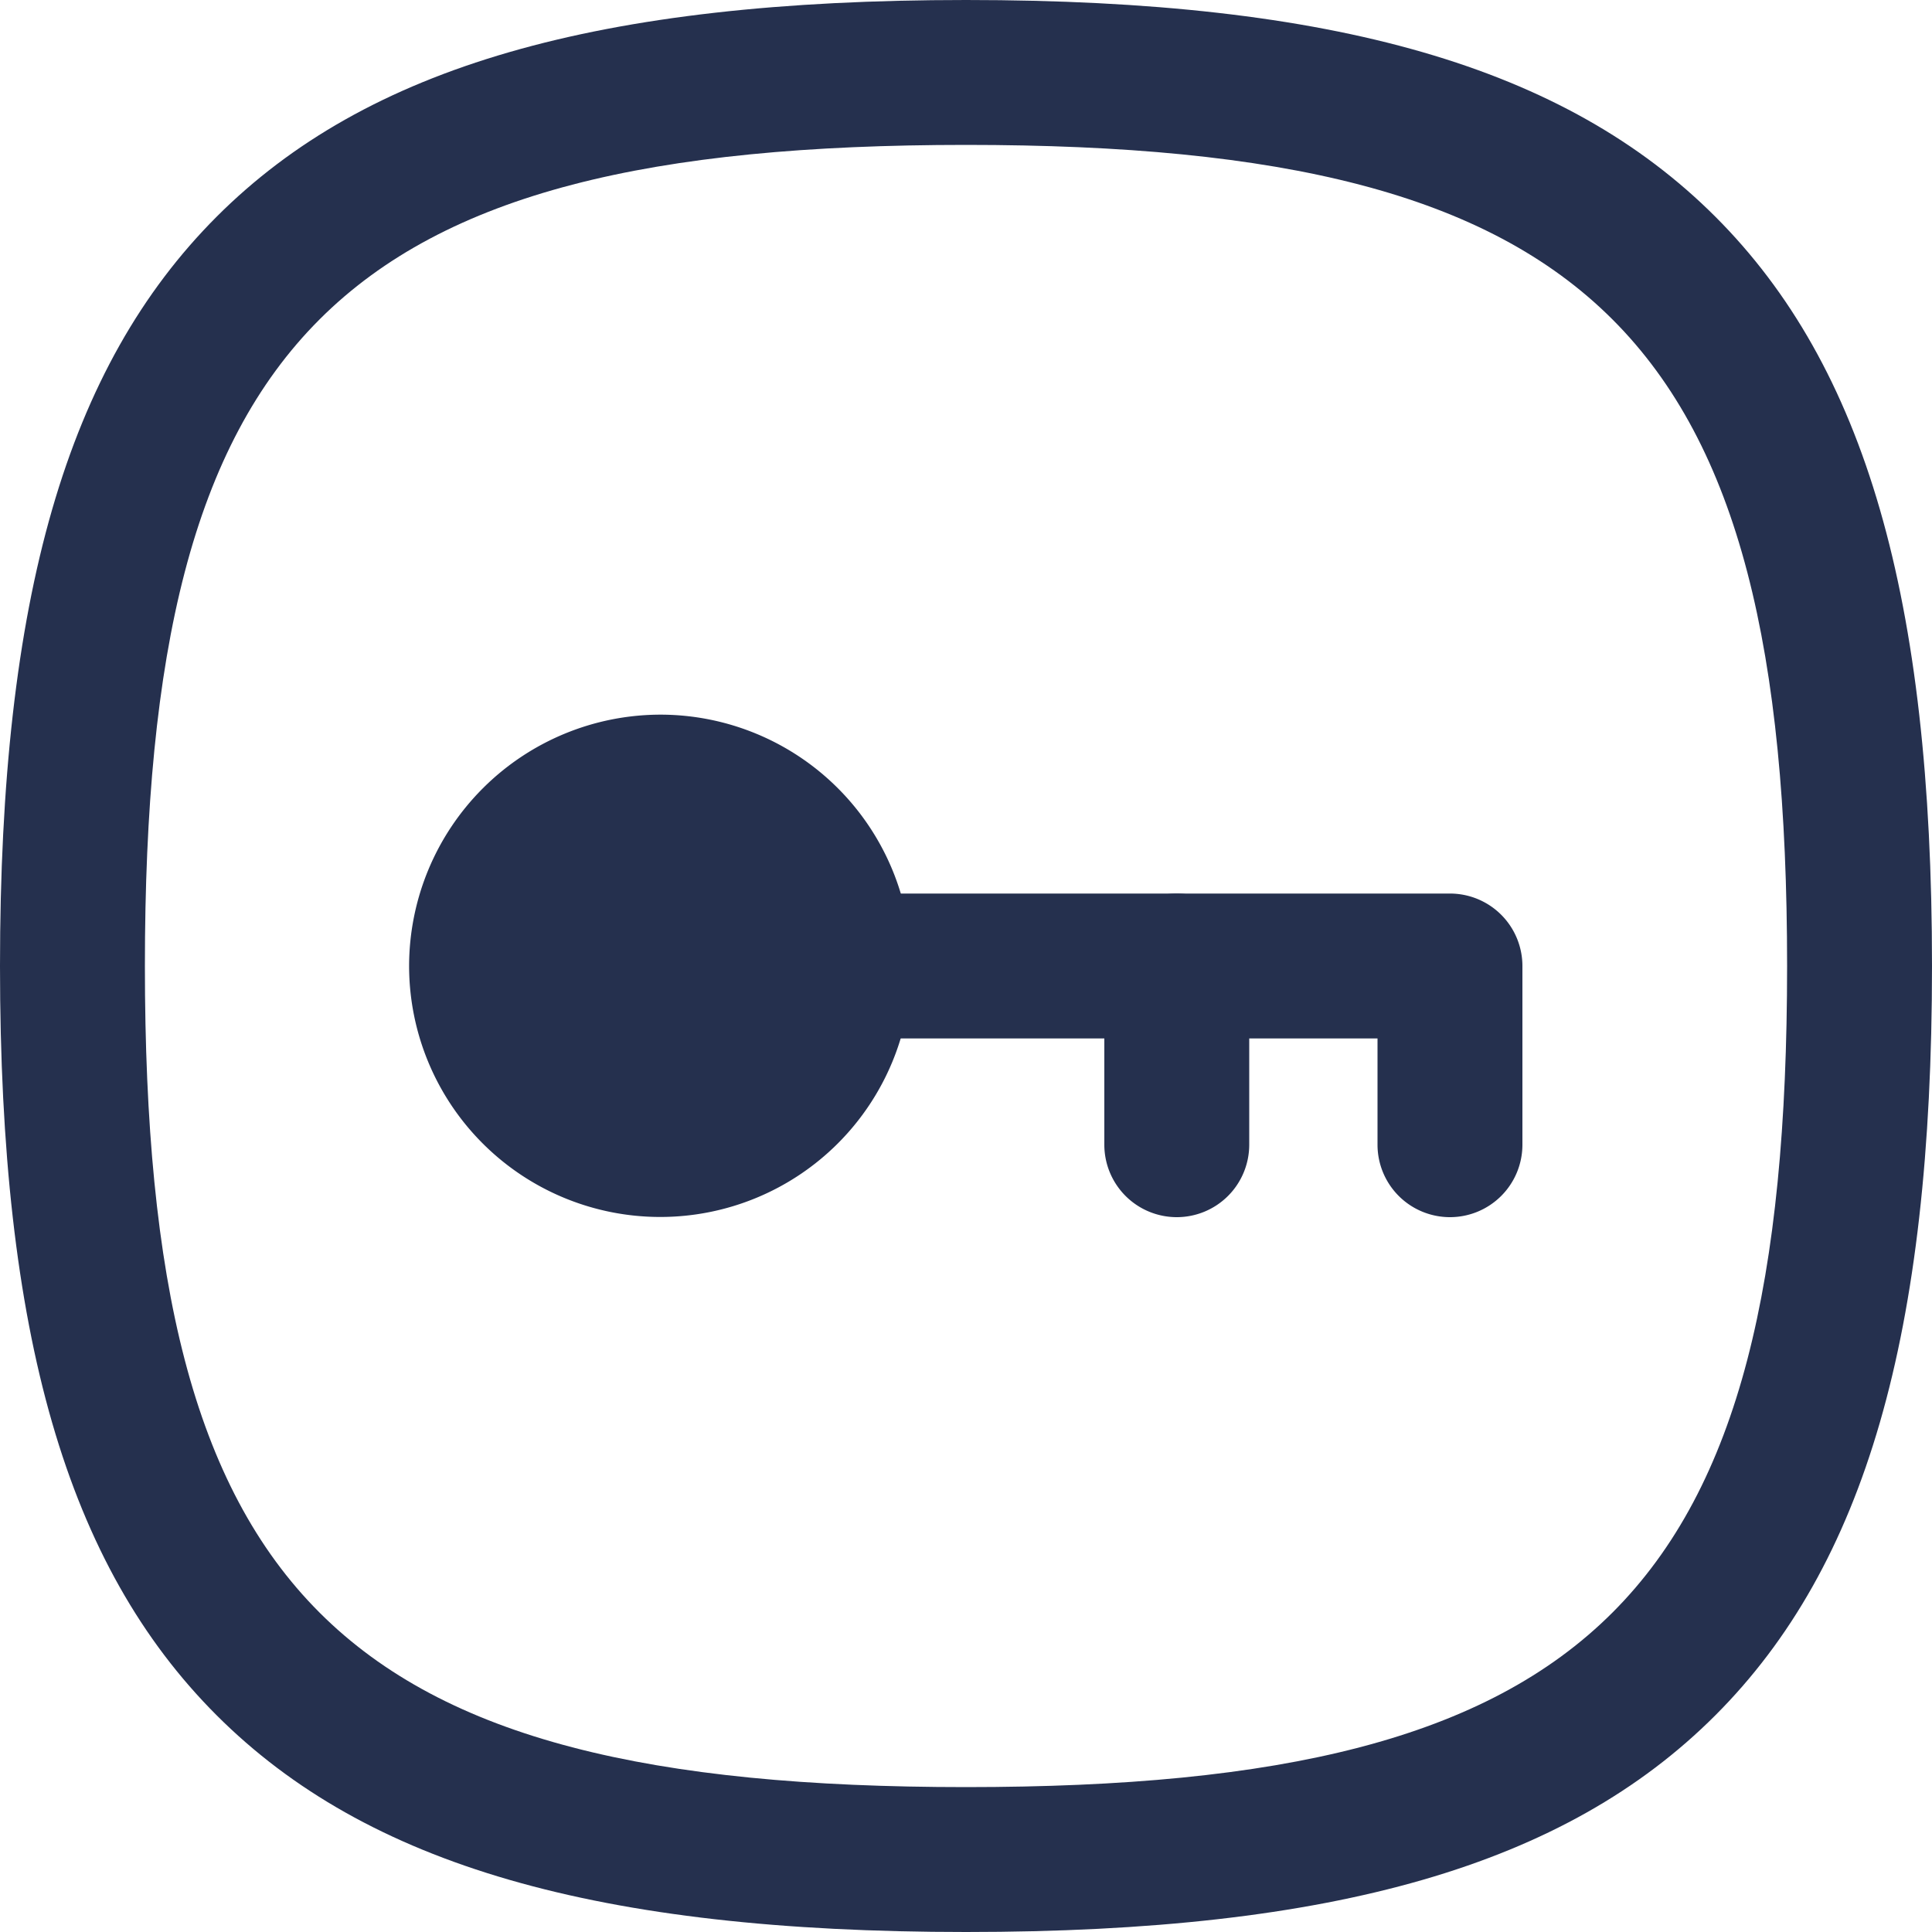 <svg xmlns="http://www.w3.org/2000/svg" width="20" height="20" viewBox="0 0 20 20">
  <g id="Password" transform="translate(0.75 0.75)">
    <path id="Stroke_1" data-name="Stroke 1" d="M1.852-.75h0A2.6,2.6,0,1,1-.75,1.852,2.605,2.605,0,0,1,1.855-.75Z" transform="translate(4.235 7.398)" fill="#25304e"/>
    <path id="Stroke_3" data-name="Stroke 3" d="M6.318,2.6a.75.75,0,0,1-.75-.75V.75H0A.75.75,0,0,1-.75,0,.75.75,0,0,1,0-.75H6.318a.75.75,0,0,1,.75.75V1.852A.75.75,0,0,1,6.318,2.6Z" transform="translate(7.942 9.25)" fill="#25304e"/>
    <path id="Stroke_5" data-name="Stroke 5" d="M.5,2.6a.75.75,0,0,1-.75-.75V0a.75.75,0,0,1,1.5,0V1.852A.75.75,0,0,1,.5,2.6Z" transform="translate(10.932 9.25)" fill="#25304e"/>
    <path id="Stroke_7" data-name="Stroke 7" d="M9.25-.75c3.813,0,6.205.692,7.757,2.243S19.25,5.437,19.25,9.25s-.692,6.205-2.243,7.757S13.063,19.25,9.25,19.25s-6.205-.692-7.757-2.243S-.75,13.063-.75,9.25s.692-6.205,2.243-7.757S5.437-.75,9.25-.75Zm0,18.5c6.514,0,8.5-1.986,8.5-8.5S15.764.75,9.25.75.75,2.736.75,9.25,2.736,17.75,9.25,17.75Z" fill="#25304e"/>
  </g>
</svg>
